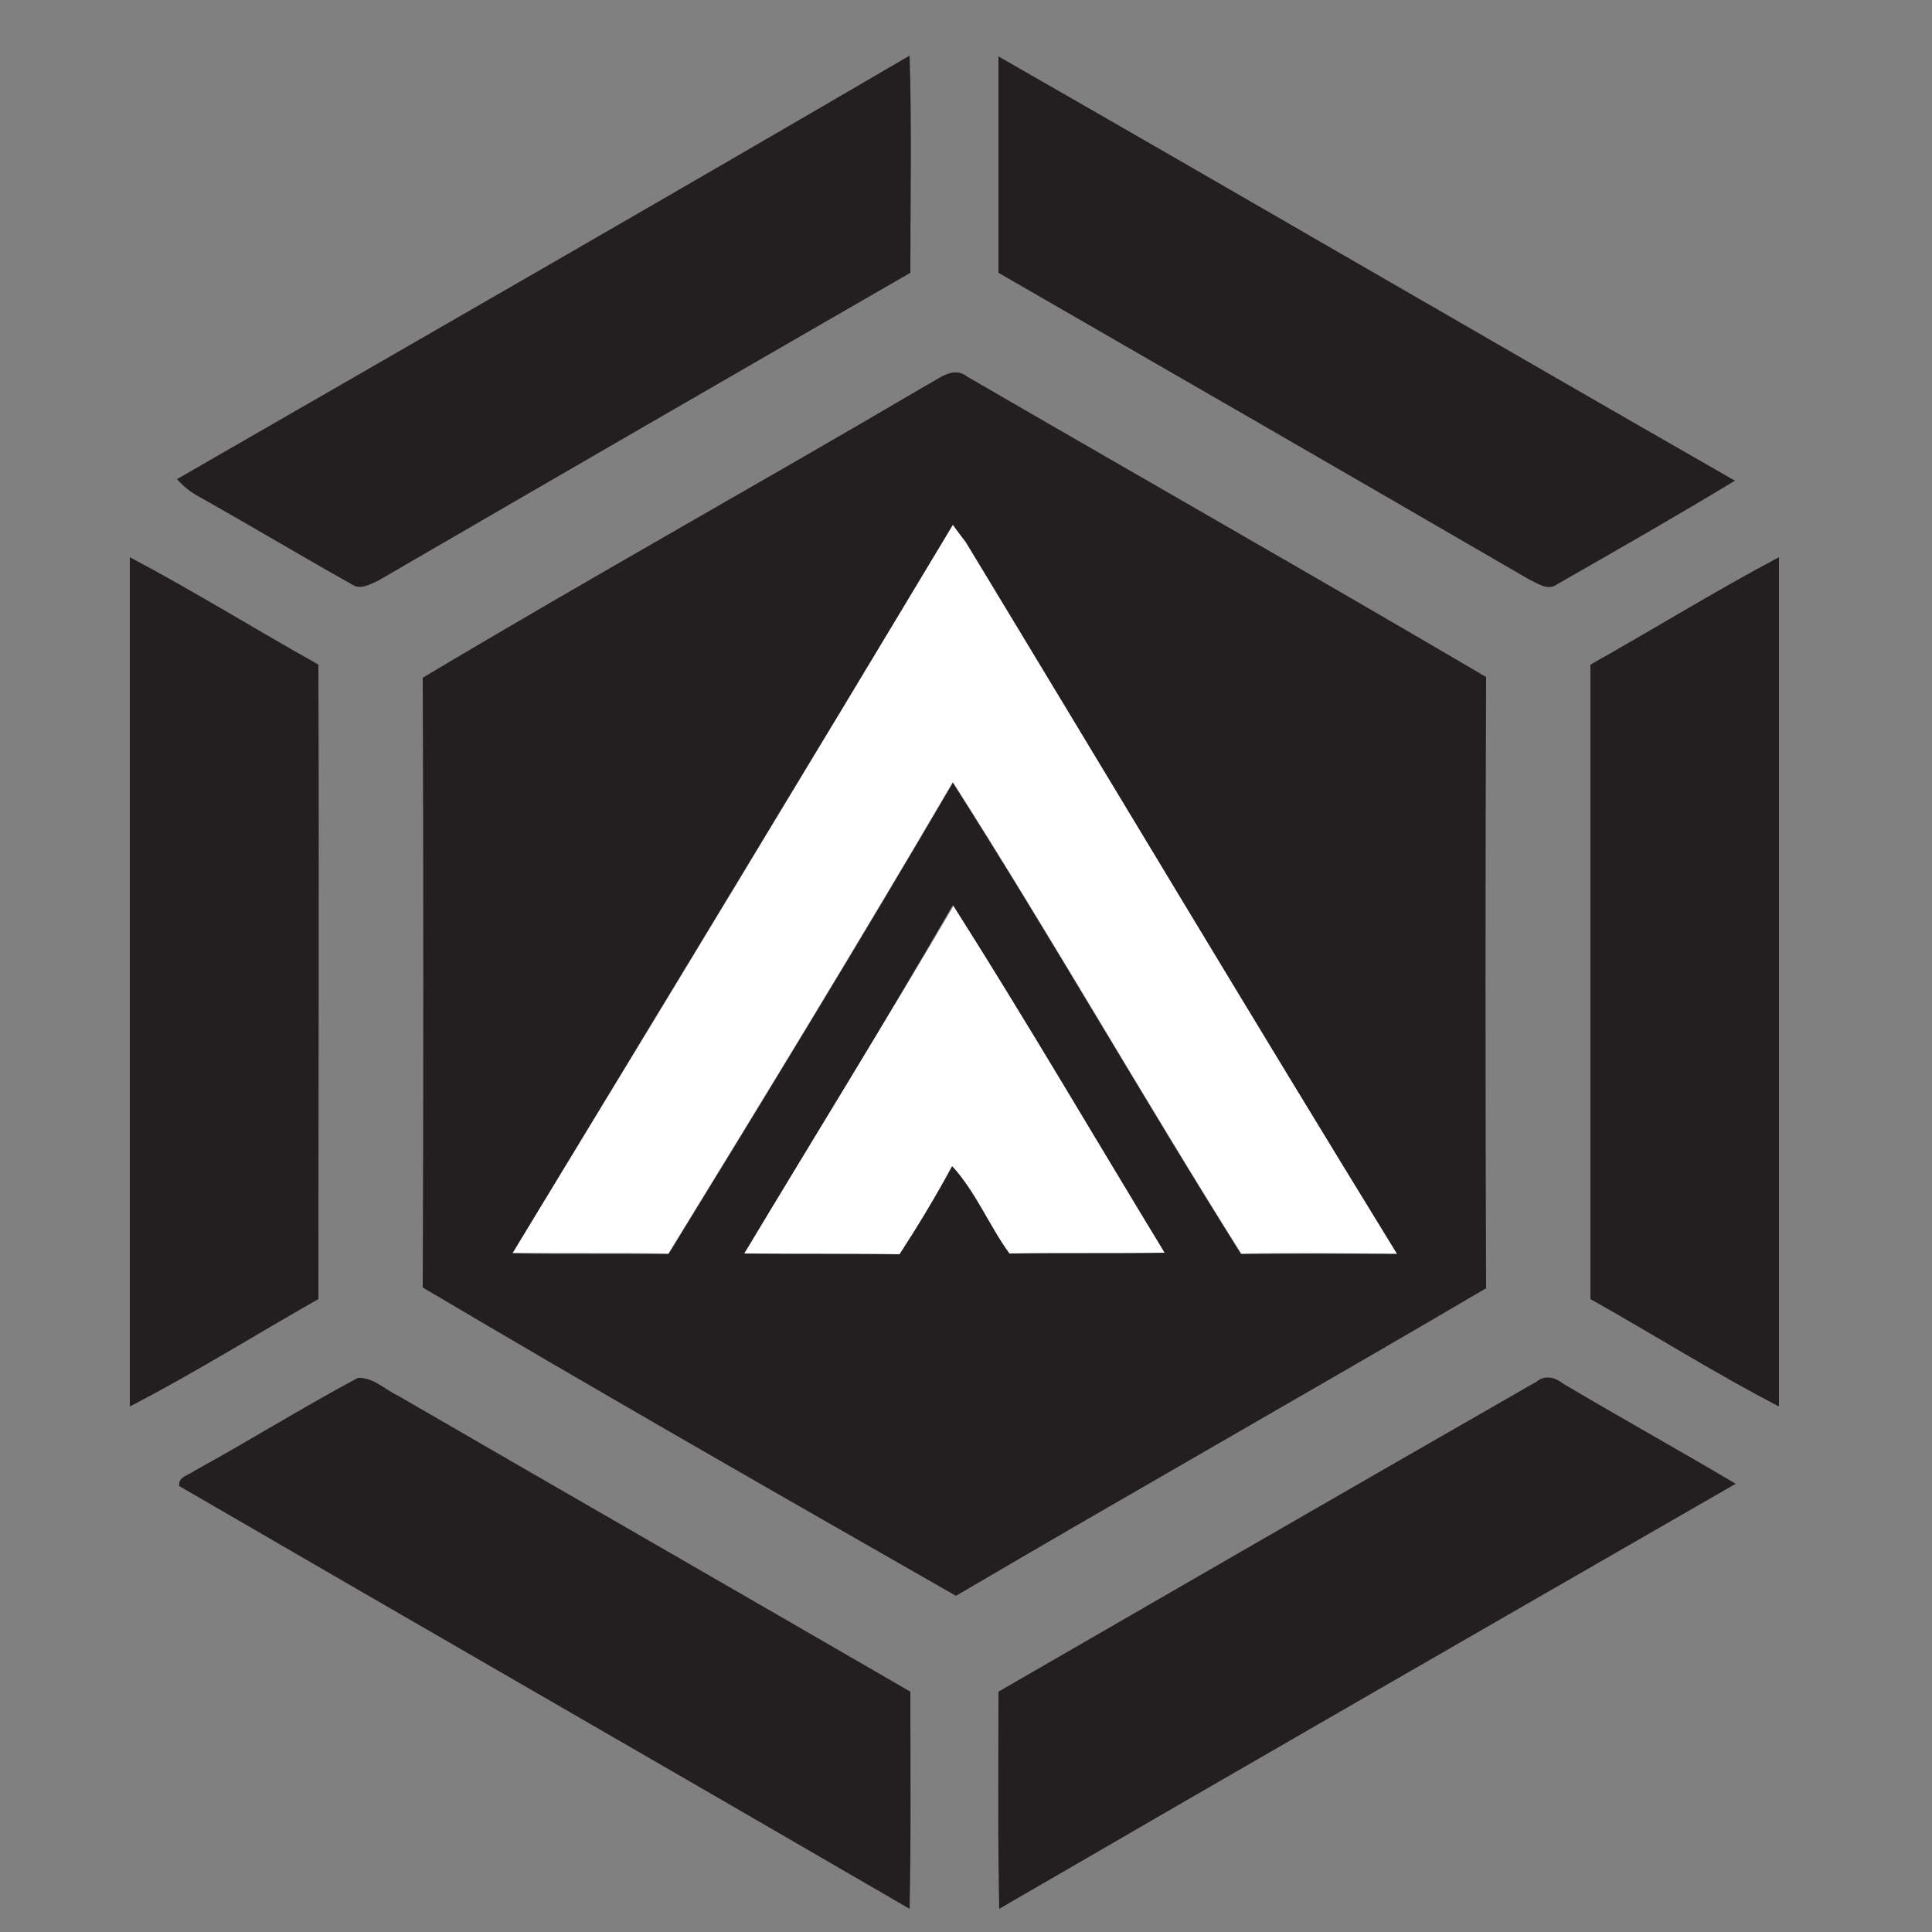 <?xml version="1.0" encoding="utf-8"?>
<!-- Generator: Adobe Illustrator 26.0.3, SVG Export Plug-In . SVG Version: 6.00 Build 0)  -->
<svg version="1.1" id="Layer_1" xmlns="http://www.w3.org/2000/svg" xmlns:xlink="http://www.w3.org/1999/xlink" x="0px" y="0px"
	 viewBox="0 0 250 250" style="enable-background:new 0 0 250 250;" xml:space="preserve">
<rect x="0" y="0" width="250" height="250" fill="#808080" stroke="none"/>
<style type="text/css">
	.st0{fill:#FFFFFF;}
	.st1{fill:#231F20;}
</style>
<g id="_x23_ffffffff">
	<path class="st0" d="M123.3,67.9c0.5,0.8,1.1,1.5,1.7,2.2c18.6,30.7,37.1,61.5,55.8,92.1c-6.7,0-13.5-0.1-20.2,0
		c-12.7-20.2-24.5-40.9-37.3-61c-12,20.5-24.4,40.8-36.8,61c-6.7-0.1-13.4,0-20.2-0.1C85.4,130.9,104.4,99.4,123.3,67.9z"/>
	<path class="st0" d="M96.3,162.2c9-15,18.2-29.9,27.1-45c9.4,14.8,18.2,30,27.4,45c-6.7,0.1-13.4,0-20.1,0.1
		c-2.7-3.6-4.4-8-7.4-11.3c-2.1,3.9-4.4,7.7-6.8,11.4C109.7,162.2,103,162.3,96.3,162.2z"/>
</g>
<g id="_x23_231f20ff">
	<path class="st1" d="M117.7,7.2c0.3,9.4,0.1,18.7,0.1,28.1C94.9,48.5,71.9,61.8,49,75.1c-1.1,0.5-2.4,1.3-3.5,0.5
		c-6.6-3.7-13.1-7.6-19.7-11.3c-1.1-0.6-2-1.3-2.9-2.3C54.5,43.8,86.2,25.6,117.7,7.2z"/>
	<path class="st1" d="M129.2,7.3c31.8,18.2,63.5,36.7,95.3,54.9c-7.6,4.6-15.3,9-23,13.4c-1.2,0.9-2.5-0.1-3.6-0.6
		c-22.9-13.3-45.8-26.5-68.7-39.7C129.2,26,129.2,16.6,129.2,7.3z"/>
	<path class="st1" d="M119.8,49.9c1.6-0.8,3.5-2.6,5.3-1.2c22.4,13,44.9,25.8,67.2,38.9c-0.1,26.4-0.1,52.7,0,79.1
		c-22.8,13.4-45.8,26.4-68.6,39.8c-23.1-13.2-46.2-26.4-69-39.9c0.1-26.3,0.1-52.6,0-78.9C76.3,74.8,98.2,62.6,119.8,49.9
		 M123.3,67.9c-18.9,31.5-38,62.9-57,94.3c6.7,0.1,13.4,0,20.2,0.1c12.4-20.2,24.8-40.5,36.8-61c12.8,20.1,24.6,40.8,37.3,61
		c6.7-0.1,13.5-0.1,20.2,0c-18.8-30.6-37.2-61.4-55.8-92.1C124.4,69.4,123.9,68.7,123.3,67.9 M96.3,162.2c6.7,0.1,13.4,0,20.1,0.1
		c2.4-3.7,4.7-7.5,6.8-11.4c3.1,3.4,4.8,7.7,7.4,11.3c6.7-0.1,13.4,0,20.1-0.1c-9.1-15-18-30.2-27.4-45
		C114.5,132.4,105.3,147.2,96.3,162.2z"/>
	<path class="st1" d="M16.8,72.1C25.1,76.5,33,81.4,41.2,86c0.1,27.4,0,54.8,0,82.1c-8.1,4.6-16.1,9.6-24.4,13.9
		C16.8,145.4,16.8,108.8,16.8,72.1z"/>
	<path class="st1" d="M205.8,86c8.2-4.6,16.1-9.5,24.4-13.9c0,36.6,0,73.2,0,109.9c-8.3-4.3-16.2-9.3-24.4-13.9
		C205.8,140.8,205.8,113.4,205.8,86z"/>
	<path class="st1" d="M25.2,190.3c7.1-3.9,14-8.2,21.1-12c2-0.1,3.5,1.5,5.2,2.3c22.1,12.8,44.2,25.5,66.3,38.3
		c0,9.4,0.1,18.7-0.1,28.1c-31.5-18.3-63-36.4-94.5-54.7C23,191.1,24.4,190.9,25.2,190.3z"/>
	<path class="st1" d="M198.8,178.8c1.1-0.9,2.4-0.6,3.4,0.2c7.4,4.4,15,8.6,22.4,13c-31.8,18.3-63.6,36.6-95.3,55
		c-0.2-9.4-0.1-18.7-0.1-28.1C152.4,205.5,175.6,192.1,198.8,178.8z"/>
</g>
</svg>

